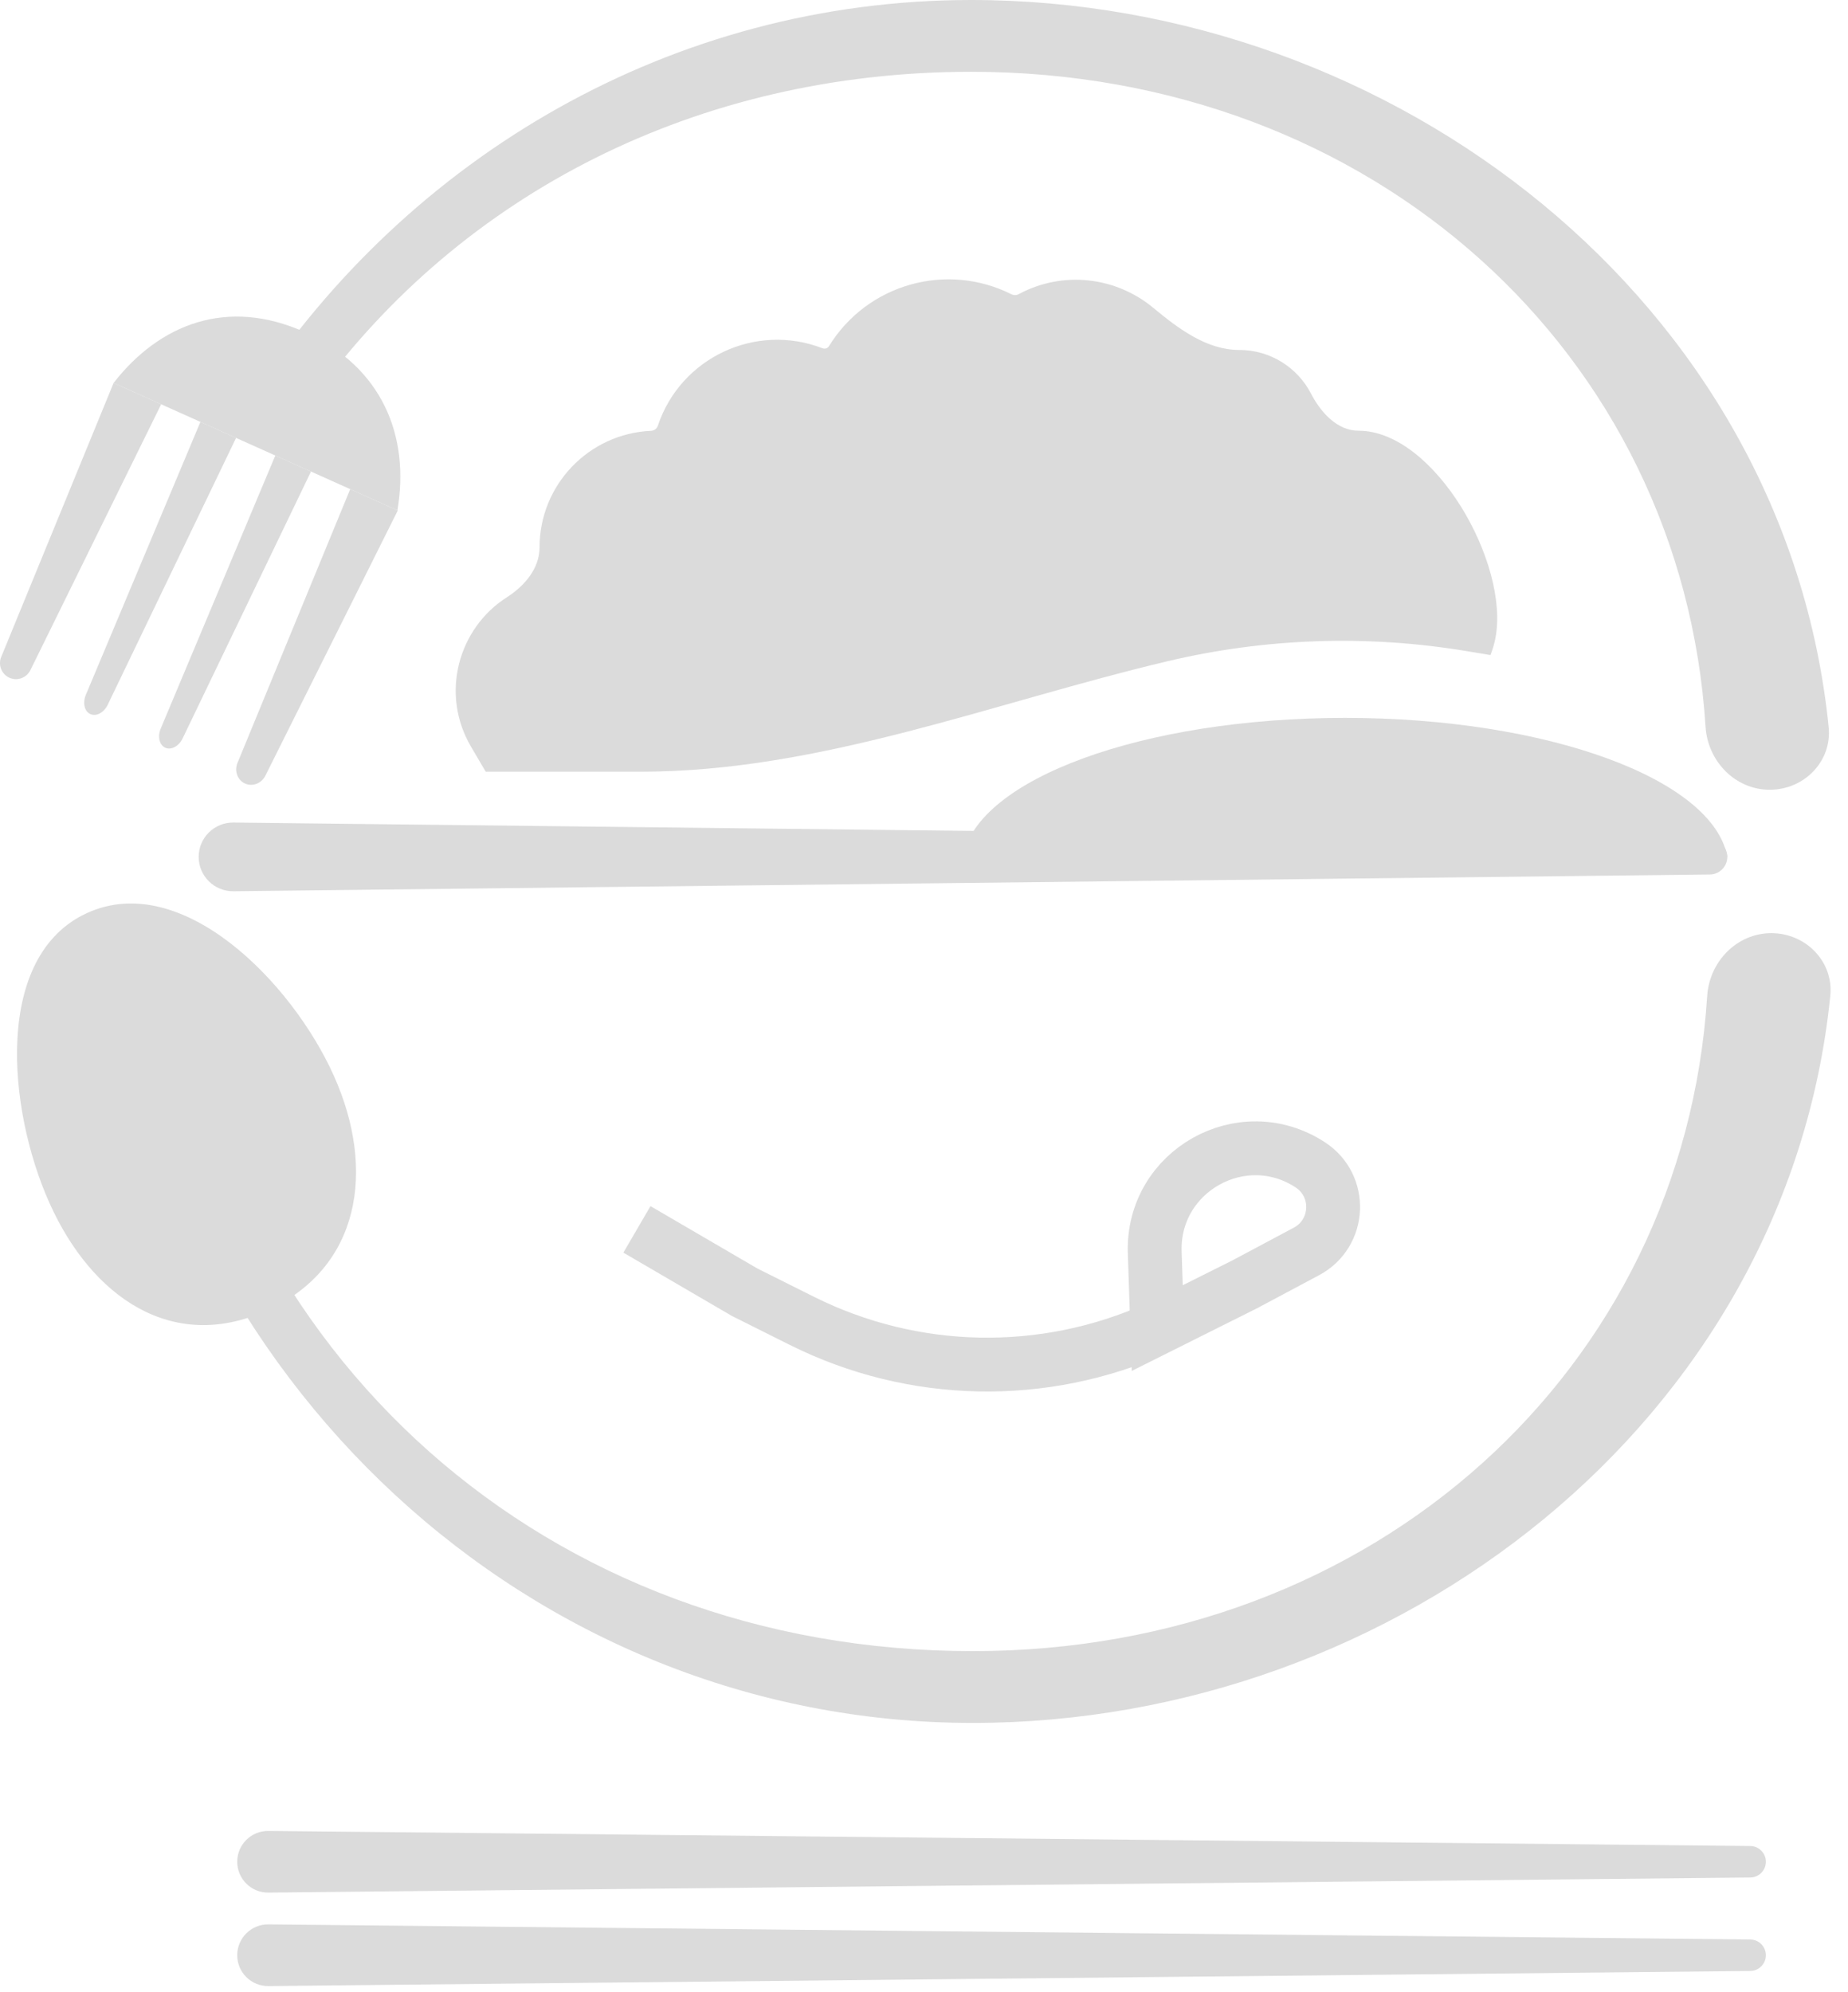 <svg width="103" height="111" viewBox="0 0 103 111" fill="none" xmlns="http://www.w3.org/2000/svg">
<g id="Group 62">
<g id="Vector">
<path d="M26.254 41.608L27.073 43H35.711C45.721 43 55.317 39.156 65.058 36.847C70.485 35.56 76.161 35.348 81.762 36.282L83.073 36.5L83.125 36.358C83.219 36.1 83.291 35.84 83.343 35.581C84.17 31.424 79.959 24 75.721 24C74.535 24 73.617 22.986 73.071 21.933C72.323 20.488 70.813 19.5 69.073 19.5C67.245 19.5 65.67 18.306 64.262 17.139C62.221 15.448 59.27 15.048 56.77 16.394C56.647 16.46 56.499 16.459 56.375 16.397C52.761 14.58 48.337 15.822 46.204 19.287C46.129 19.41 45.975 19.457 45.842 19.405C42.129 17.966 37.935 19.915 36.665 23.725C36.61 23.889 36.456 23.999 36.283 24.006C32.828 24.158 30.073 27.007 30.073 30.5C30.073 31.675 29.233 32.653 28.243 33.285C25.548 35.005 24.518 38.656 26.254 41.608Z" fill="#DBDBDB"/>
<path d="M18.608 59.941C20.96 65.184 20.091 70.68 14.842 73.035C9.592 75.391 5.109 72.272 2.757 67.03C0.404 61.787 -0.36 53.212 4.889 50.857C10.139 48.501 16.256 54.699 18.608 59.941Z" fill="#DBDBDB"/>
<path d="M6.222 52C9.088 76.785 29.486 96 54.222 96C77.817 96 99.616 79.169 102.013 55.487C102.206 53.58 100.65 51.998 98.732 51.995C96.808 51.992 95.273 53.58 95.151 55.501C93.828 76.285 76.643 92 54.222 92C30.555 92 12.077 75.678 9.222 52L6.222 52Z" fill="#DBDBDB"/>
<path d="M95.305 46.766C95.842 46.772 96.273 47.209 96.273 47.745C96.273 48.282 95.842 48.718 95.305 48.725L13.01 49.66C11.944 49.672 11.073 48.811 11.073 47.745C11.073 46.68 11.944 45.819 13.01 45.831L95.305 46.766Z" fill="#DBDBDB"/>
<path d="M53.673 47.745H96.273C95.491 43.417 86.254 40 74.973 40C63.693 40 54.455 43.417 53.673 47.745Z" fill="#DBDBDB"/>
<path d="M97.554 102.859C98.035 102.864 98.422 103.255 98.422 103.736C98.422 104.217 98.035 104.608 97.554 104.613L14.958 105.454C14.002 105.464 13.222 104.692 13.222 103.736C13.222 102.78 14.002 102.008 14.958 102.018L97.554 102.859Z" fill="#DBDBDB"/>
<path d="M97.554 108.067C98.035 108.072 98.422 108.463 98.422 108.944C98.422 109.425 98.035 109.816 97.554 109.821L14.958 110.662C14.002 110.672 13.222 109.9 13.222 108.944C13.222 107.988 14.002 107.216 14.958 107.226L97.554 108.067Z" fill="#DBDBDB"/>
<path d="M22.15 28.436L6.332 21.337C8.889 18.055 12.661 16.564 16.985 18.505C21.317 20.449 22.851 24.316 22.15 28.436Z" fill="#DBDBDB"/>
<path d="M0.526 37.764C0.087 37.567 -0.116 37.056 0.067 36.607L6.332 21.337L8.983 22.526L1.695 37.338C1.481 37.772 0.964 37.961 0.526 37.764Z" fill="#DBDBDB"/>
<path d="M5.037 39.789C4.709 39.641 4.596 39.17 4.782 38.723L11.17 23.508L13.158 24.4L6.003 39.271C5.793 39.708 5.366 39.936 5.037 39.789Z" fill="#DBDBDB"/>
<path d="M9.212 41.662C8.883 41.515 8.771 41.044 8.957 40.597L15.345 25.381L17.333 26.274L10.178 41.145C9.968 41.581 9.541 41.81 9.212 41.662Z" fill="#DBDBDB"/>
<path d="M13.658 43.658C13.238 43.469 13.05 42.964 13.234 42.516L19.519 27.255L22.17 28.445L14.793 43.216C14.58 43.651 14.078 43.846 13.658 43.658Z" fill="#DBDBDB"/>
<path d="M14.073 22H17.587C25.733 10.805 38.851 4 54.132 4C76.553 4 93.738 19.715 95.061 40.499C95.183 42.42 96.717 44.008 98.642 44.005C100.559 44.002 102.116 42.42 101.922 40.513C99.525 16.831 77.726 0 54.132 0C37.463 0 22.765 8.725 14.073 22Z" fill="#DBDBDB"/>
</g>
<path id="Vector 8" d="M35.5 68.5L41.5 72L44.692 73.596C50.899 76.699 58.172 76.848 64.5 74V74M64.5 74L64.36 69.787C64.208 65.248 69.233 62.421 73.034 64.907V64.907C74.818 66.073 74.699 68.726 72.817 69.728L69.364 71.568L69.5 71.5L64.5 74Z" stroke="#DBDBDB" stroke-width="3"/>
</g>
</svg>
